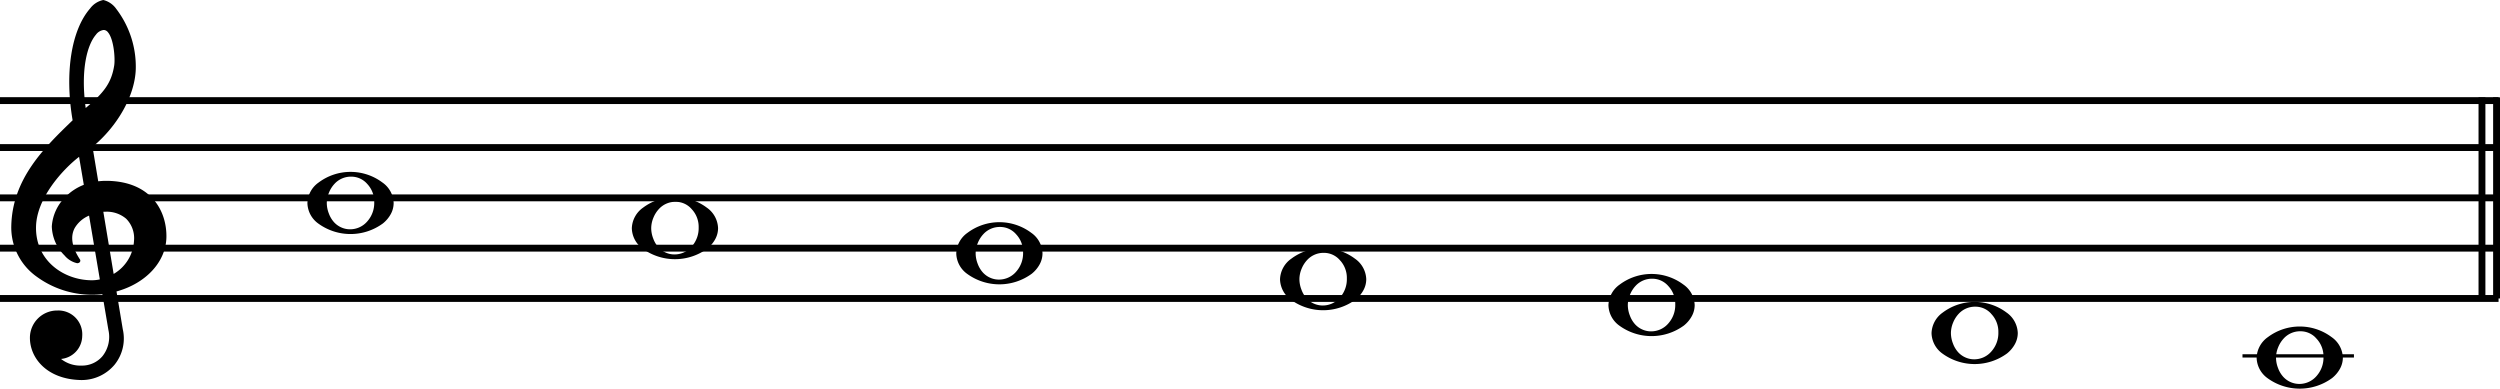 <svg xmlns="http://www.w3.org/2000/svg" width="394.344" height="61.304" viewBox="0 0 394.344 61.304"><defs><style>.a{fill:none;stroke-width:1.083px;}.a,.b{stroke:#000;stroke-miterlimit:10;}.b{stroke-width:0.517px;}</style></defs><g transform="translate(-486 -400.833)"><path d="M49.556,163.235c.07-4.02-2.322-8.758-9.3-8.88l-.2,0a10.892,10.892,0,0,0-1.256.072l-.9-5.433c3.955-3.265,6.69-8.09,6.822-12.258a15,15,0,0,0-3.065-9.485,3.526,3.526,0,0,0-2.046-1.42h-.017a3.469,3.469,0,0,0-2.076,1.336c-2.978,3.428-4.03,10.173-2.757,17.638-4.5,4.334-9.546,9.259-9.676,16.75a9.521,9.521,0,0,0,4.019,7.923A14.777,14.777,0,0,0,37.6,172.32a14.525,14.525,0,0,0,1.849-.088l.956,5.639a4.892,4.892,0,0,1-.946,4.153,4.221,4.221,0,0,1-3.308,1.473,4.928,4.928,0,0,1-3.218-1.048,3.683,3.683,0,0,0,3.342-3.611,3.76,3.76,0,0,0-3.892-4.031H32.3a4.3,4.3,0,0,0-4.274,4.2c-.057,3.292,2.7,6.675,8.078,6.769h.113a6.756,6.756,0,0,0,5.191-2.457,6.564,6.564,0,0,0,1.262-5.571l-.987-5.945C46.341,170.524,49.489,167.113,49.556,163.235ZM38.44,131.3a1.783,1.783,0,0,1,1.226-.743h.014a.878.878,0,0,1,.658.367c.943,1.122,1.147,4.175.985,5.218-.44,2.833-1.707,4.382-4.5,6.723C35.987,136.721,37.092,132.873,38.44,131.3Zm-.8,38.736c-4.264-.074-8.746-3.05-8.652-8.418.08-4.574,4.256-9.1,6.79-11.05l.748,4.413a8.209,8.209,0,0,0-2.941,1.951,7.187,7.187,0,0,0-2.106,4.61,6.685,6.685,0,0,0,2.006,4.581,3.6,3.6,0,0,0,1.985,1.223.6.6,0,0,0,.349-.1.357.357,0,0,0,.1-.49c-1.277-1.936-1.554-3.608-.822-4.968a4.735,4.735,0,0,1,2.257-1.949l1.7,10.064A6.413,6.413,0,0,1,37.636,170.039Zm3.591-1-1.626-9.8c.147-.011.288-.015.418-.013a4.722,4.722,0,0,1,3.175,1.1,4.34,4.34,0,0,1,1.25,3.44A6.472,6.472,0,0,1,41.227,169.041Z" transform="translate(462.694 275.004)"/><line class="a" x2="394.116" transform="translate(486 416.702)"/><line class="a" x2="394.116" transform="translate(486 424.108)"/><line class="a" x2="394.116" transform="translate(486 432.043)"/><line class="a" x2="394.116" transform="translate(486 439.977)"/><line class="a" x2="394.116" transform="translate(486 447.912)"/><g transform="translate(462.694 275.004)"><path class="b" d="M392.192,183.848a4.644,4.644,0,0,1-1.18,1.409,8.382,8.382,0,0,1-9.9,0,3.832,3.832,0,0,1-1.592-3,3.877,3.877,0,0,1,1.676-3.048,8.124,8.124,0,0,1,9.733,0,3.848,3.848,0,0,1,1.676,3.037A3.38,3.38,0,0,1,392.192,183.848Zm-3.289-4.774a3.575,3.575,0,0,0-2.723-1.249,3.754,3.754,0,0,0-2.807,1.186,4.771,4.771,0,0,0-.956,1.507,4.579,4.579,0,0,0-.356,1.738,4.841,4.841,0,0,0,.335,1.717,4.463,4.463,0,0,0,.88,1.475,3.692,3.692,0,0,0,2.7,1.2,3.83,3.83,0,0,0,3-1.417,4.6,4.6,0,0,0,1.089-3.1A4.329,4.329,0,0,0,388.9,179.074Z"/></g><g transform="translate(462.694 275.004)"><path class="b" d="M340.913,179.969a4.641,4.641,0,0,1-1.18,1.408,8.378,8.378,0,0,1-9.9,0,3.831,3.831,0,0,1-1.592-3,3.877,3.877,0,0,1,1.676-3.048,8.128,8.128,0,0,1,9.733,0,3.85,3.85,0,0,1,1.676,3.038A3.386,3.386,0,0,1,340.913,179.969Zm-3.289-4.774a3.575,3.575,0,0,0-2.723-1.249,3.754,3.754,0,0,0-2.807,1.186,4.755,4.755,0,0,0-.956,1.506,4.583,4.583,0,0,0-.356,1.738,4.833,4.833,0,0,0,.335,1.717,4.468,4.468,0,0,0,.879,1.475,3.64,3.64,0,0,0,1.229.881,3.593,3.593,0,0,0,1.467.315,3.83,3.83,0,0,0,3-1.417,4.593,4.593,0,0,0,1.089-3.1A4.328,4.328,0,0,0,337.624,175.2Z"/></g><g transform="translate(462.694 275.004)"><path class="b" d="M289.948,175.559a4.644,4.644,0,0,1-1.18,1.409,8.382,8.382,0,0,1-9.9,0,3.832,3.832,0,0,1-1.592-3,3.874,3.874,0,0,1,1.676-3.048,8.124,8.124,0,0,1,9.733,0,3.848,3.848,0,0,1,1.676,3.038A3.38,3.38,0,0,1,289.948,175.559Zm-3.289-4.774a3.575,3.575,0,0,0-2.723-1.249,3.753,3.753,0,0,0-2.807,1.186,4.771,4.771,0,0,0-.956,1.507,4.581,4.581,0,0,0-.357,1.738,4.843,4.843,0,0,0,.336,1.717,4.478,4.478,0,0,0,.879,1.475,3.63,3.63,0,0,0,1.229.881,3.591,3.591,0,0,0,1.466.315,3.831,3.831,0,0,0,3-1.417,4.6,4.6,0,0,0,1.089-3.1A4.329,4.329,0,0,0,286.659,170.785Z"/></g><g transform="translate(462.694 275.004)"><path class="b" d="M238.145,171.478a4.626,4.626,0,0,1-1.18,1.408,8.377,8.377,0,0,1-9.9,0,3.827,3.827,0,0,1-1.592-2.995,3.876,3.876,0,0,1,1.675-3.049,8.129,8.129,0,0,1,9.734,0,3.848,3.848,0,0,1,1.675,3.038A3.372,3.372,0,0,1,238.145,171.478Zm-3.288-4.774a3.577,3.577,0,0,0-2.723-1.249,3.752,3.752,0,0,0-2.807,1.186,4.751,4.751,0,0,0-.957,1.507,4.6,4.6,0,0,0-.356,1.737,4.855,4.855,0,0,0,.335,1.717,4.476,4.476,0,0,0,.88,1.475,3.7,3.7,0,0,0,2.695,1.2,3.833,3.833,0,0,0,3-1.417,4.6,4.6,0,0,0,1.089-3.1A4.332,4.332,0,0,0,234.857,166.7Z"/></g><g transform="translate(462.694 275.004)"><path class="b" d="M187.076,167.393a4.644,4.644,0,0,1-1.18,1.409,8.378,8.378,0,0,1-9.9,0,3.829,3.829,0,0,1-1.592-3,3.874,3.874,0,0,1,1.676-3.048,8.124,8.124,0,0,1,9.733,0,3.848,3.848,0,0,1,1.675,3.038A3.378,3.378,0,0,1,187.076,167.393Zm-3.289-4.773a3.575,3.575,0,0,0-2.723-1.249,3.749,3.749,0,0,0-2.807,1.186,4.774,4.774,0,0,0-.957,1.506,4.6,4.6,0,0,0-.356,1.738,4.855,4.855,0,0,0,.335,1.717,4.5,4.5,0,0,0,.88,1.475,3.63,3.63,0,0,0,1.229.881,3.591,3.591,0,0,0,1.466.315,3.832,3.832,0,0,0,3-1.417,4.6,4.6,0,0,0,1.089-3.1A4.326,4.326,0,0,0,183.787,162.62Z"/></g><g transform="translate(462.694 275.004)"><path class="b" d="M135.9,163.426a4.644,4.644,0,0,1-1.18,1.409,8.382,8.382,0,0,1-9.9,0,3.832,3.832,0,0,1-1.592-3,3.877,3.877,0,0,1,1.676-3.048,8.123,8.123,0,0,1,9.733,0,3.848,3.848,0,0,1,1.676,3.037A3.369,3.369,0,0,1,135.9,163.426Zm-3.289-4.774a3.575,3.575,0,0,0-2.723-1.249,3.752,3.752,0,0,0-2.806,1.186,4.744,4.744,0,0,0-.957,1.507,4.6,4.6,0,0,0-.356,1.738,4.854,4.854,0,0,0,.335,1.716,4.476,4.476,0,0,0,.88,1.475,3.623,3.623,0,0,0,1.229.882,3.584,3.584,0,0,0,1.466.315,3.83,3.83,0,0,0,3-1.417,4.6,4.6,0,0,0,1.09-3.1A4.33,4.33,0,0,0,132.612,158.652Z"/></g><g transform="translate(462.694 275.004)"><path class="b" d="M84.727,159.459a4.641,4.641,0,0,1-1.18,1.408,8.378,8.378,0,0,1-9.9,0,3.83,3.83,0,0,1-1.592-3,3.877,3.877,0,0,1,1.676-3.049,8.128,8.128,0,0,1,9.733,0,3.849,3.849,0,0,1,1.676,3.038A3.383,3.383,0,0,1,84.727,159.459Zm-3.289-4.774a3.575,3.575,0,0,0-2.723-1.249,3.754,3.754,0,0,0-2.807,1.186,4.749,4.749,0,0,0-.956,1.507,4.578,4.578,0,0,0-.356,1.737,4.833,4.833,0,0,0,.335,1.717,4.458,4.458,0,0,0,.879,1.475,3.617,3.617,0,0,0,1.229.881,3.578,3.578,0,0,0,1.467.316,3.828,3.828,0,0,0,3-1.418,4.593,4.593,0,0,0,1.089-3.1A4.328,4.328,0,0,0,81.438,154.685Z"/></g><line class="b" x1="17.581" transform="translate(839.725 456.971)"/><line class="a" y2="31.724" transform="translate(879.802 416.188)"/><line class="a" y2="31.724" transform="translate(877.5 416.188)"/></g></svg>